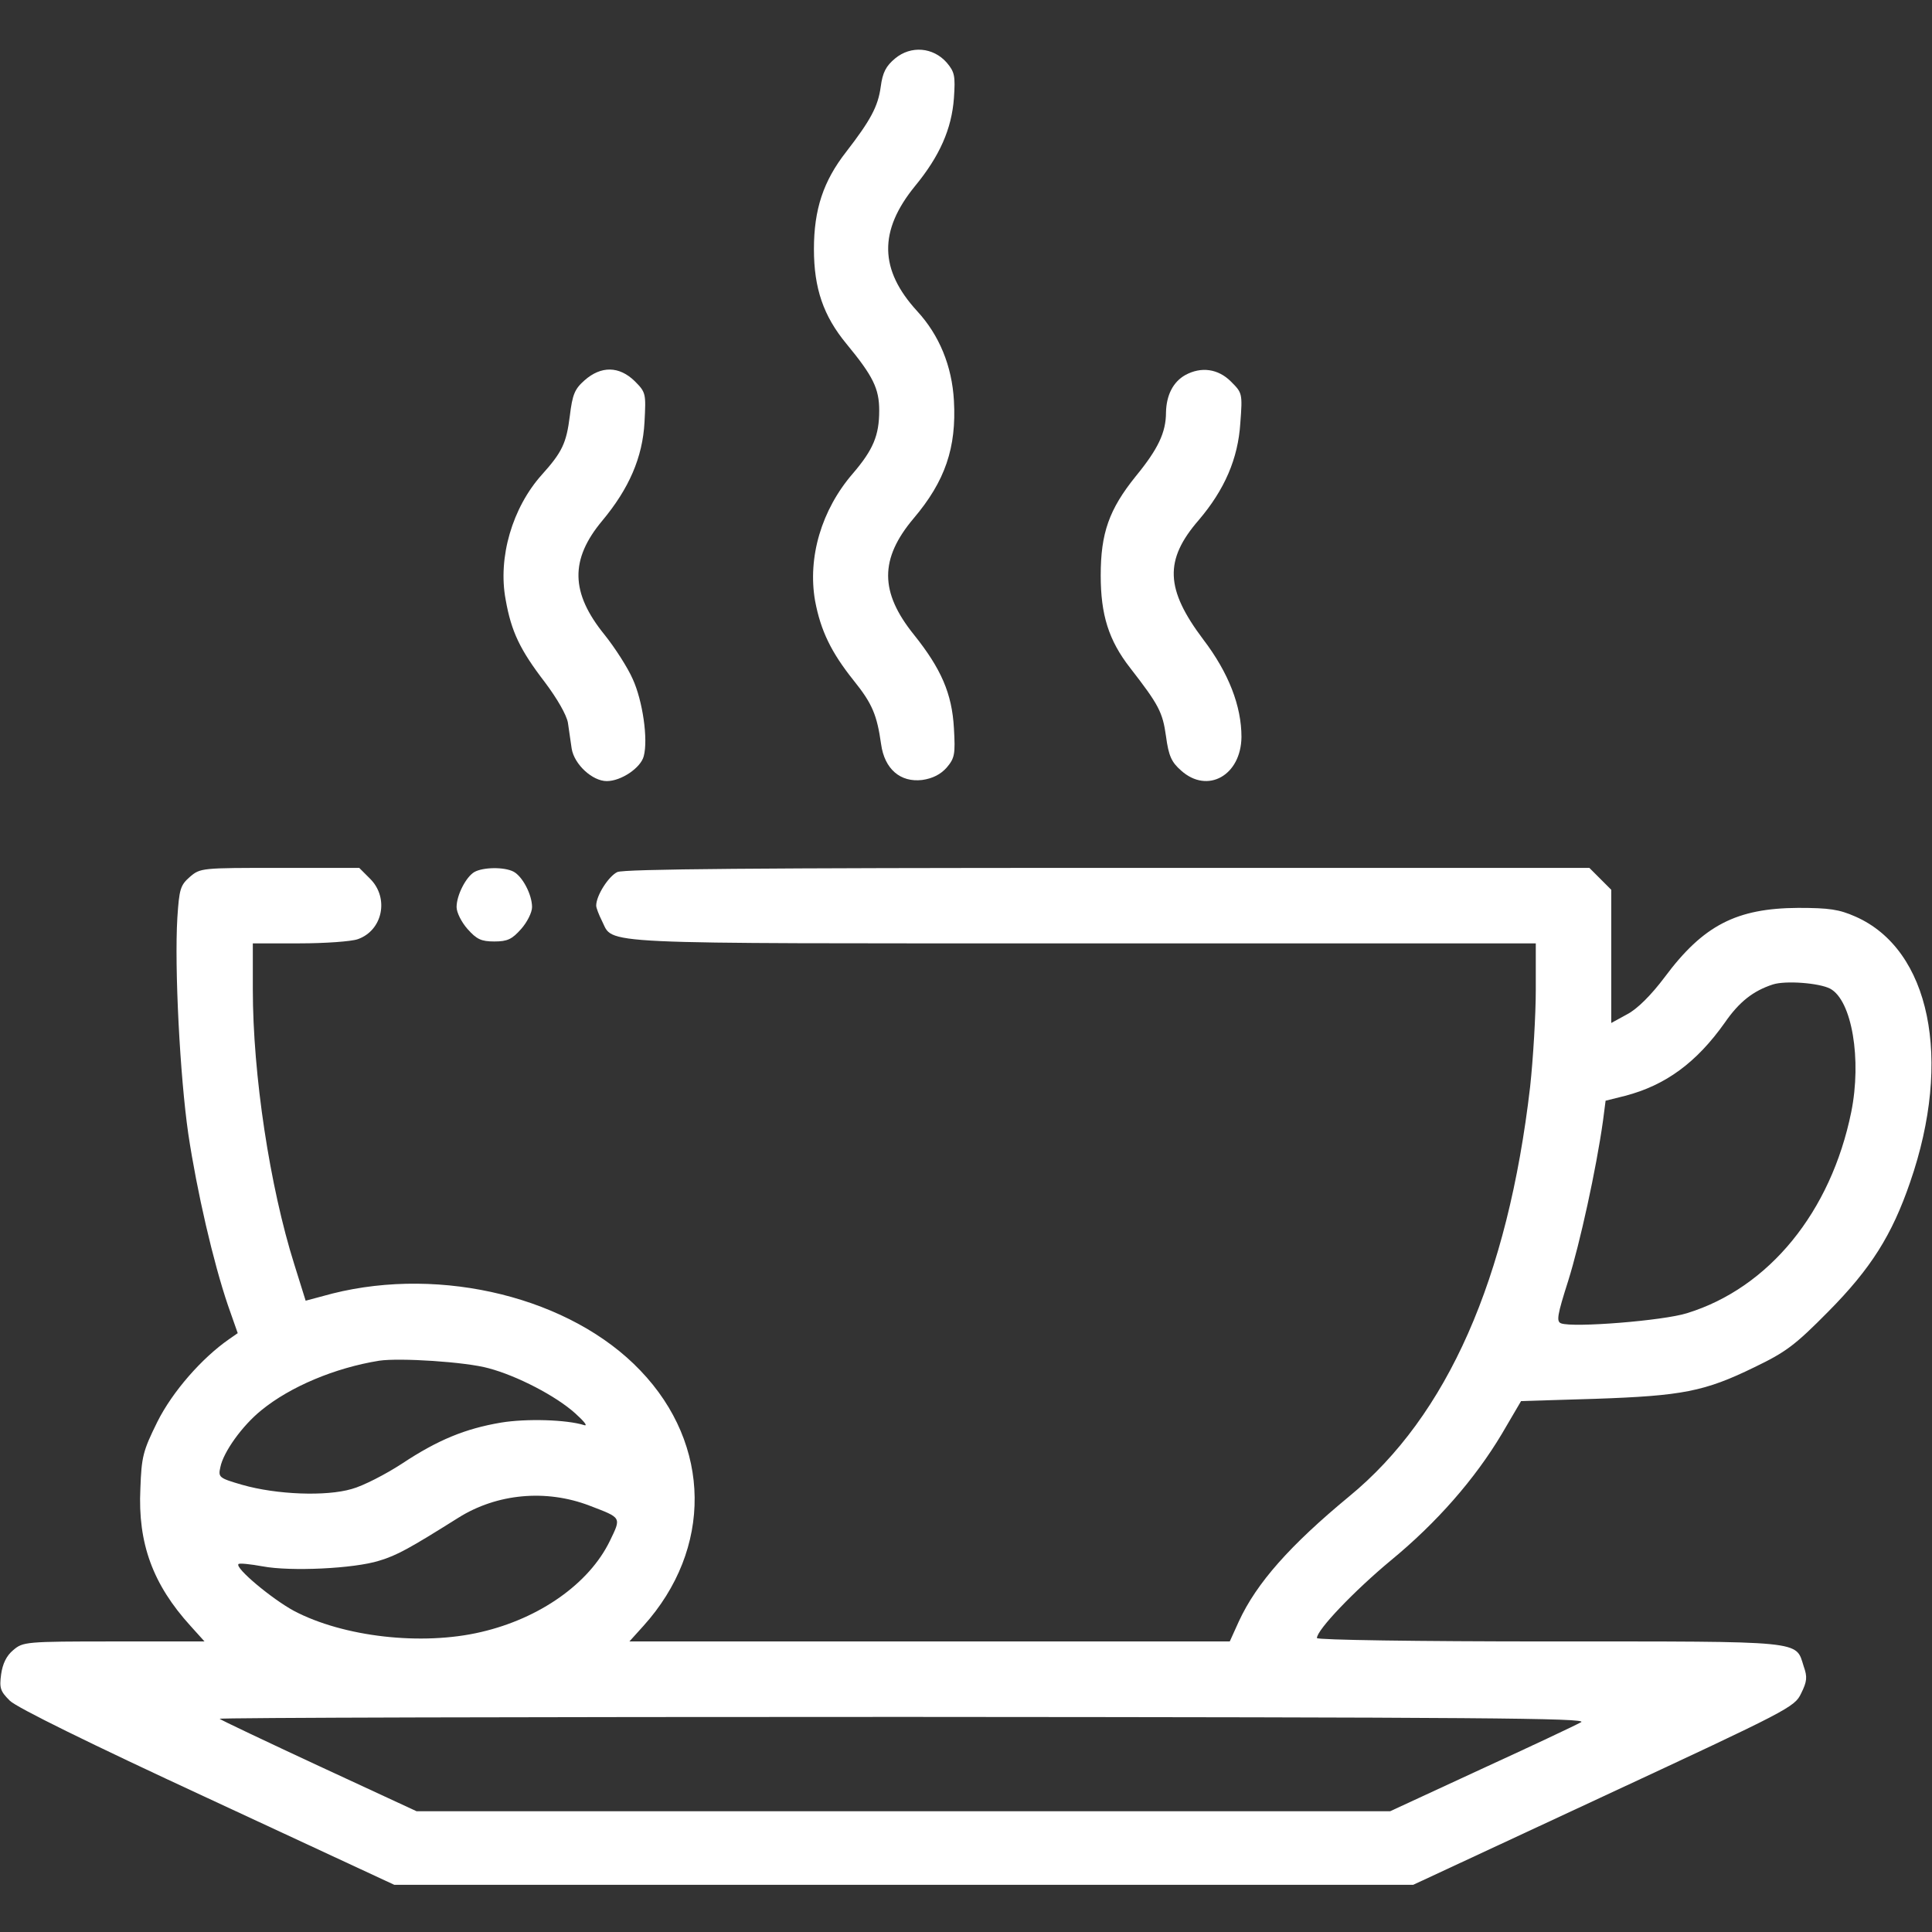 <?xml version="1.0" standalone="no"?>
<!DOCTYPE svg PUBLIC "-//W3C//DTD SVG 20010904//EN"
 "http://www.w3.org/TR/2001/REC-SVG-20010904/DTD/svg10.dtd">
<svg version="1.0" xmlns="http://www.w3.org/2000/svg"
 width="512pt" height="512pt" viewBox="0 0 512 512"
 preserveAspectRatio="xMidYMid meet">

<rect x="0" y="0" width="512" height="512" fill="#333333" stroke="none"/>

<g transform="translate(0,512) scale(0.1,-0.1)"
fill="#ffffff" stroke="none">
<path d="M2372 4965 c-24 -20 -33 -37 -38 -75 -7 -52 -27 -89 -92 -173 -60
-77 -85 -152 -85 -257 0 -104 25 -177 86 -251 71 -86 87 -119 87 -177 0 -66
-16 -104 -70 -167 -83 -96 -120 -222 -100 -337 15 -80 43 -137 102 -211 50
-62 62 -92 73 -169 9 -66 51 -102 109 -95 28 4 49 15 65 33 21 25 23 35 19
104 -5 92 -34 158 -106 248 -91 113 -91 201 -1 308 84 99 114 188 107 312 -5
92 -39 174 -97 237 -101 110 -103 213 -6 332 65 79 97 151 103 233 4 59 2 69
-19 94 -36 41 -95 46 -137 11z"/>
<path d="M1549 4112 c-26 -23 -32 -37 -39 -95 -9 -71 -20 -95 -74 -155 -78
-87 -117 -219 -96 -331 15 -85 38 -133 104 -219 33 -44 57 -86 61 -107 3 -19
7 -50 10 -69 7 -42 55 -86 93 -86 38 0 90 35 98 66 12 45 -3 147 -29 204 -13
30 -47 83 -75 118 -90 111 -92 199 -6 302 71 85 107 168 112 261 4 76 4 79
-26 109 -41 40 -89 41 -133 2z"/>
<path d="M3141 4126 c-32 -18 -50 -53 -51 -99 0 -53 -21 -97 -80 -169 -71 -88
-93 -151 -93 -263 0 -104 21 -172 78 -245 76 -98 86 -117 95 -181 7 -53 15
-69 40 -91 70 -63 159 -13 160 89 0 82 -34 170 -101 258 -101 134 -104 211
-12 317 68 80 104 162 110 257 6 79 5 80 -25 110 -34 34 -79 40 -121 17z"/>
<path d="M503 2796 c-25 -22 -28 -32 -33 -108 -8 -133 7 -421 29 -573 23 -153
66 -339 105 -454 l26 -74 -23 -16 c-72 -50 -150 -139 -190 -219 -38 -77 -42
-92 -45 -177 -7 -145 33 -254 133 -364 l37 -41 -240 0 c-235 0 -241 -1 -267
-23 -18 -15 -28 -36 -32 -64 -5 -37 -2 -45 23 -70 18 -18 213 -114 524 -258
l495 -230 1350 0 1350 0 505 235 c490 228 506 236 523 272 16 32 17 44 7 72
-22 69 8 66 -675 66 -350 0 -615 4 -615 9 0 22 100 126 195 205 123 101 224
217 295 336 l51 87 197 6 c230 8 289 19 422 84 83 40 107 58 195 147 113 114
169 203 217 343 113 326 53 617 -145 704 -43 19 -69 23 -152 23 -163 -1 -251
-46 -353 -183 -36 -48 -73 -85 -100 -99 l-42 -23 0 176 0 177 -29 29 -29 29
-1276 0 c-932 0 -1282 -3 -1300 -11 -23 -11 -56 -62 -56 -89 0 -6 7 -24 15
-40 33 -64 -44 -60 1275 -60 l1200 0 0 -122 c0 -68 -7 -184 -15 -258 -59 -508
-219 -872 -480 -1086 -156 -129 -245 -229 -292 -331 l-24 -53 -796 0 -795 0
37 41 c184 204 181 480 -8 677 -184 193 -525 277 -816 204 l-71 -19 -30 96
c-65 206 -110 503 -110 729 l0 122 124 0 c67 0 137 5 154 11 66 23 84 109 33
160 l-29 29 -211 0 c-207 0 -210 0 -238 -24z m4347 -296 c58 -31 84 -188 56
-327 -54 -265 -218 -466 -435 -533 -63 -20 -302 -39 -334 -27 -13 5 -10 22 19
113 31 99 74 295 92 423 l7 54 52 13 c107 28 189 88 264 194 38 55 75 84 127
101 34 11 123 4 152 -11z m-3555 -1006 c75 -20 178 -73 230 -120 22 -20 33
-33 24 -31 -47 15 -154 18 -221 7 -95 -16 -168 -46 -263 -109 -43 -28 -103
-59 -133 -67 -68 -20 -199 -15 -290 11 -62 18 -64 20 -58 47 8 40 58 110 109
151 76 62 194 112 312 131 54 8 229 -3 290 -20z m267 -364 c86 -33 85 -30 54
-94 -55 -113 -186 -205 -341 -241 -157 -37 -365 -13 -496 56 -59 32 -157 114
-147 124 2 3 31 0 64 -6 74 -14 243 -6 309 15 47 14 81 33 210 114 102 64 232
76 347 32z m2628 -574 c-14 -8 -133 -64 -266 -125 l-240 -111 -1290 0 -1290 0
-259 120 c-142 66 -260 122 -263 125 -3 3 813 5 1814 5 1526 -1 1815 -3 1794
-14z"/>
<path d="M1257 2809 c-22 -13 -47 -61 -47 -93 0 -14 13 -40 29 -58 24 -27 36
-33 71 -33 35 0 47 6 71 33 16 18 29 44 29 58 0 33 -25 81 -49 94 -25 13 -81
12 -104 -1z"/>
</g>
</svg>
